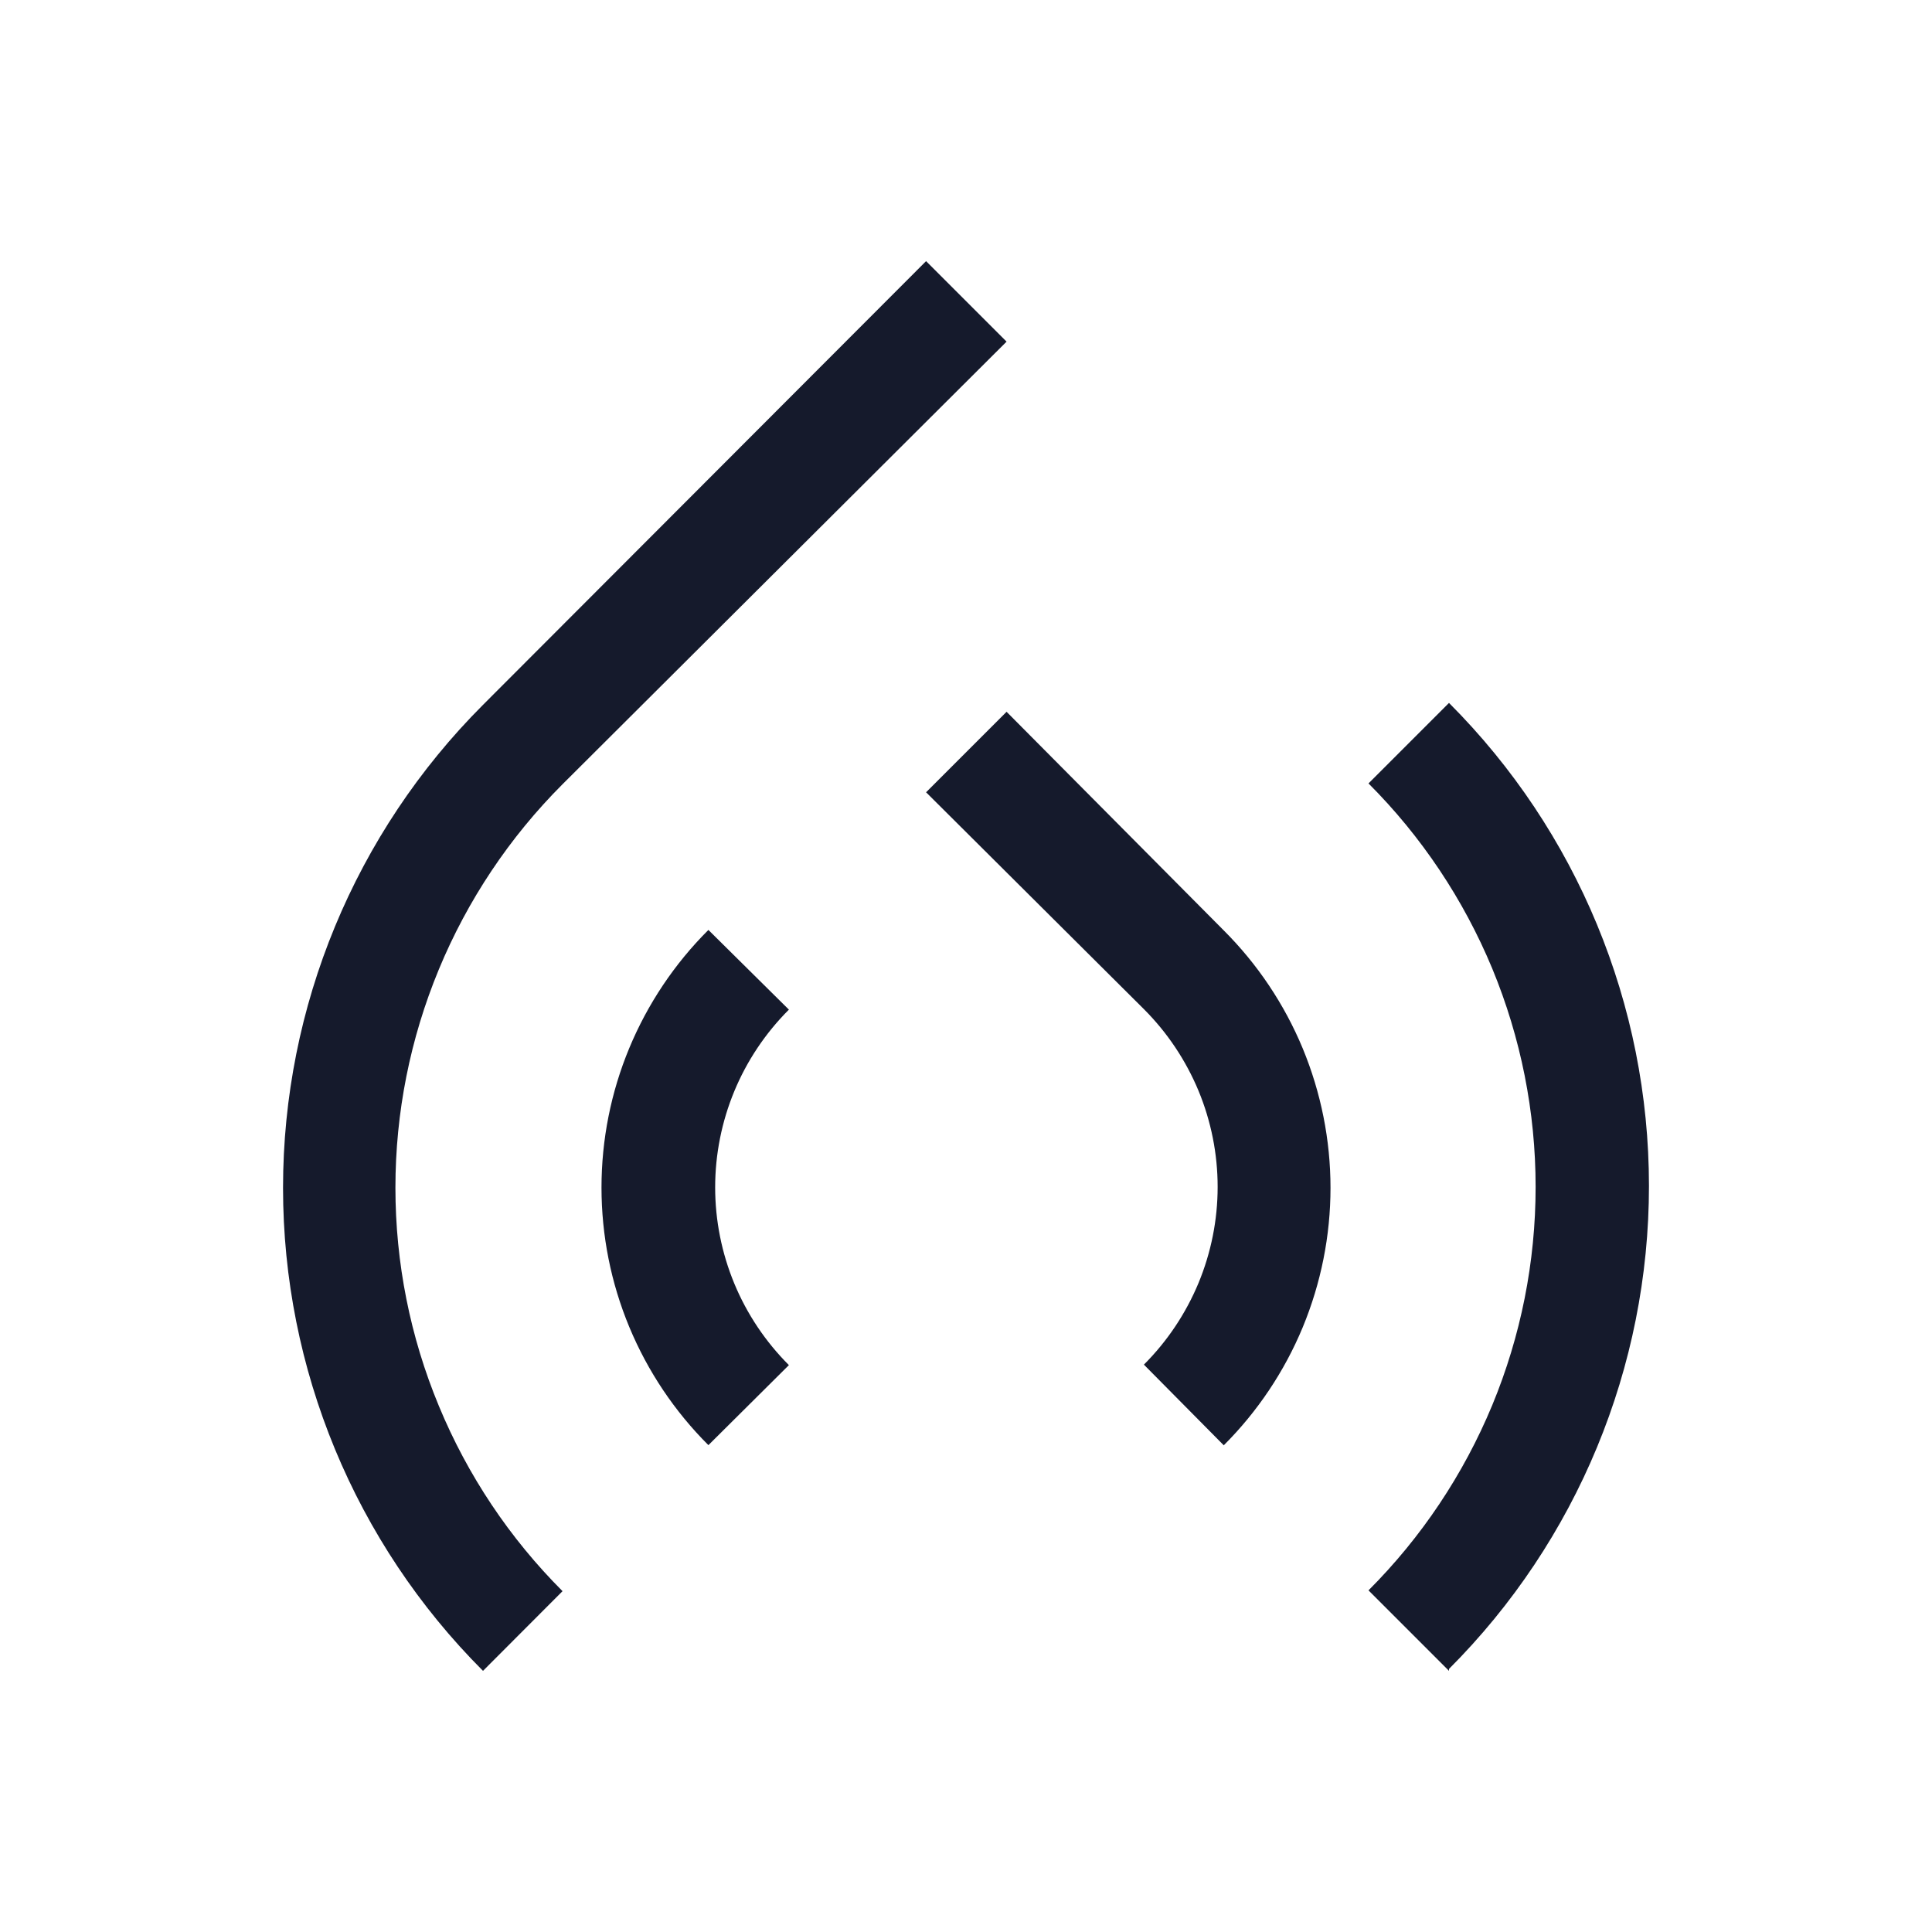 <svg width="24" height="24" viewBox="0 0 24 24" fill="none" xmlns="http://www.w3.org/2000/svg">
<path d="M6 20.756C4.409 19.164 3.516 17.006 3.516 14.756C3.516 12.506 4.409 10.348 6 8.756L11.504 3.244L12.504 4.244L6.988 9.742C6.33 10.4 5.808 11.182 5.452 12.041C5.095 12.902 4.912 13.823 4.912 14.754C4.912 15.685 5.095 16.607 5.452 17.466C5.808 18.326 6.33 19.108 6.988 19.766L6 20.756Z" fill="#151A2C"/>
<path d="M18 20.756L17 19.756C17.658 19.098 18.18 18.316 18.537 17.456C18.893 16.596 19.076 15.675 19.076 14.744C19.076 13.813 18.893 12.892 18.537 12.031C18.18 11.172 17.658 10.39 17 9.732L18 8.732C19.591 10.324 20.484 12.482 20.484 14.732C20.484 16.982 19.591 19.14 18 20.732V20.756Z" fill="#151A2C"/>
<path d="M15.2 17.952L14.21 16.952C14.5 16.662 14.73 16.318 14.888 15.939C15.045 15.56 15.126 15.154 15.126 14.744C15.126 14.334 15.045 13.928 14.888 13.549C14.73 13.17 14.5 12.826 14.21 12.536L11.504 9.842L12.504 8.842L15.2 11.556C15.621 11.976 15.955 12.475 16.183 13.024C16.41 13.573 16.528 14.162 16.528 14.756C16.528 15.351 16.41 15.939 16.183 16.488C15.955 17.037 15.621 17.536 15.2 17.956V17.952Z" fill="#151A2C"/>
<path d="M8.8 17.952C8.379 17.532 8.045 17.033 7.817 16.484C7.589 15.935 7.472 15.347 7.472 14.752C7.472 14.158 7.589 13.569 7.817 13.02C8.045 12.471 8.379 11.972 8.8 11.552L9.8 12.542C9.51 12.832 9.279 13.176 9.122 13.555C8.965 13.934 8.884 14.34 8.884 14.75C8.884 15.16 8.965 15.566 9.122 15.945C9.279 16.324 9.51 16.668 9.8 16.958L8.8 17.952Z" fill="#151A2C"/>
</svg>
